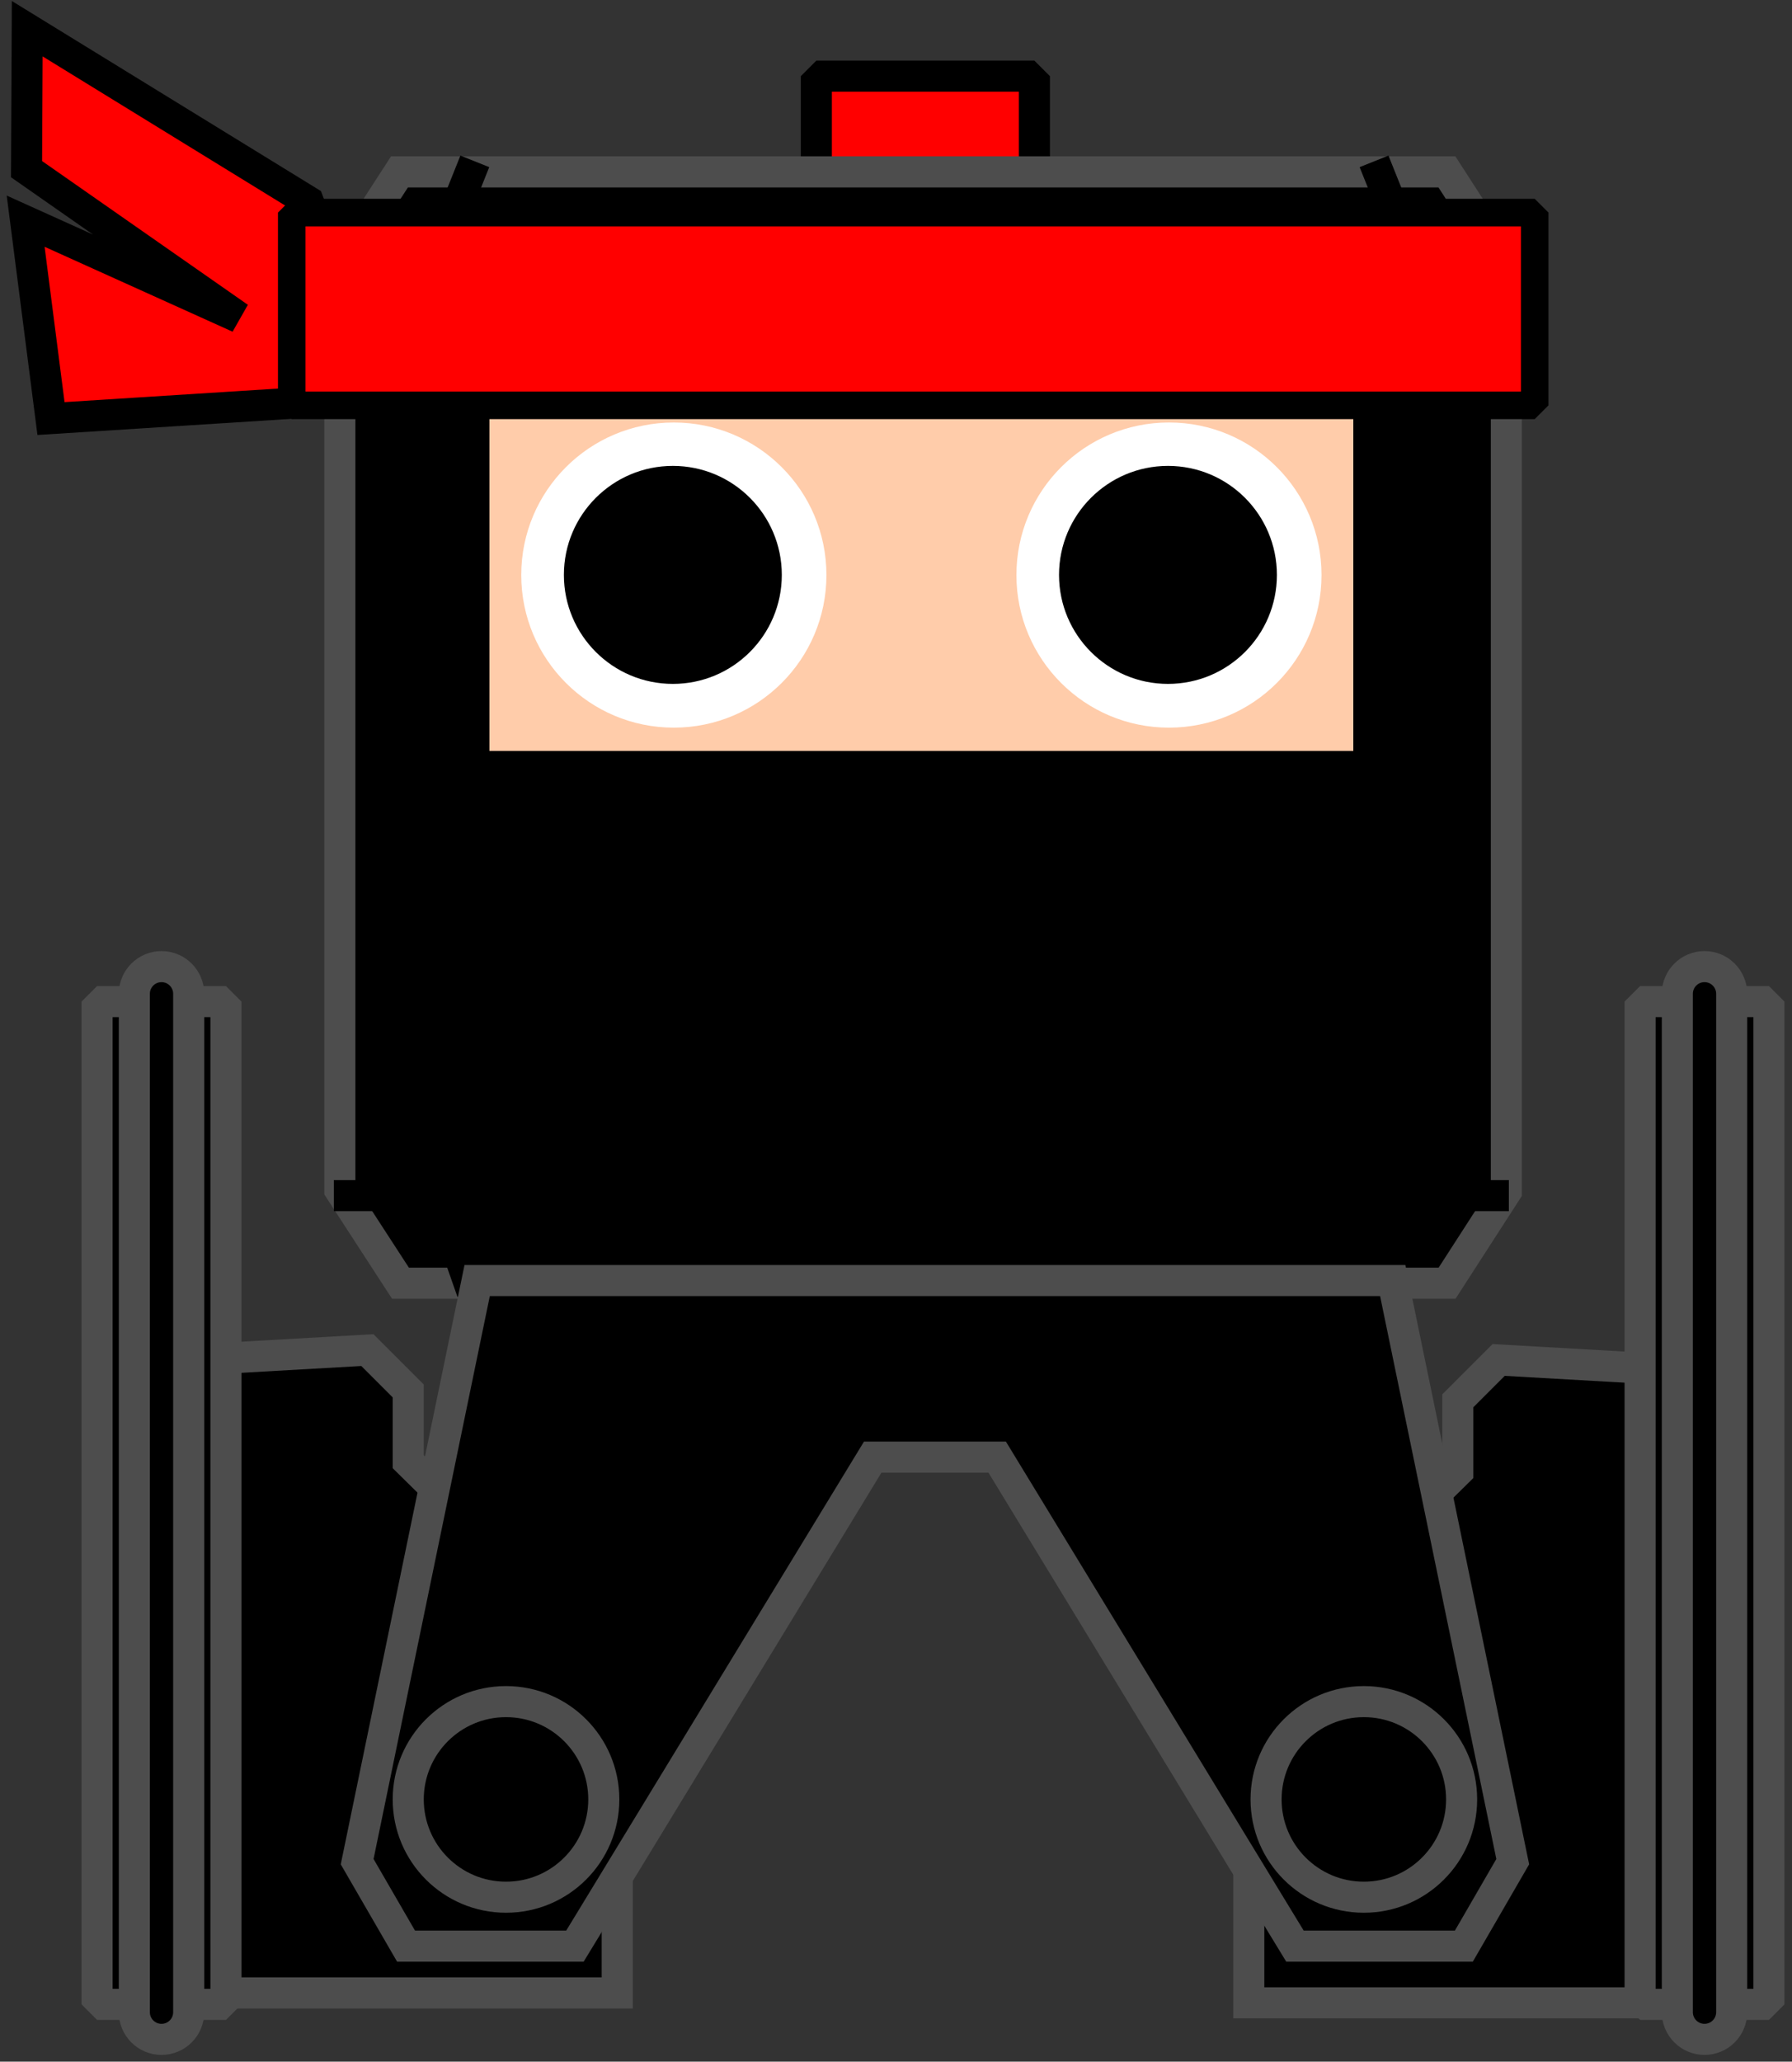 <svg width="233" height="268" viewBox="0 0 233 268" fill="none" xmlns="http://www.w3.org/2000/svg">
<rect x="0" y="0" width="233" height="268" fill="#333333" stroke="none"/>
<path d="M106.142 9.9H134.495V24.678H106.142V9.9Z" fill="#FF0000" stroke="black" stroke-width="4.039" stroke-linejoin="bevel"/>
<path d="M51.938 22.346H188.133L195.858 34.31V154.863L188.153 166.806H52.07L44.191 154.674V34.334L51.938 22.346Z" fill="black" stroke="#4D4D4D" stroke-width="4.039"/>
<path d="M196.186 34.618H43.413" stroke="black" stroke-width="4.039"/>
<path d="M196.186 155.422H43.413" stroke="black" stroke-width="4.039"/>
<path d="M178.658 20.977L185.008 36.839L184.308 152.821L179.008 167.921" stroke="black" stroke-width="4.039"/>
<path d="M61.737 20.977L55.387 36.839L56.086 152.821L61.387 167.921" stroke="black" stroke-width="4.039"/>
<path d="M177.961 49.695H61.634V99.614H177.961V49.695Z" fill="#FFCCAA" stroke="black" stroke-width="3.999" stroke-linecap="round" stroke-linejoin="bevel"/>
<path fill-rule="evenodd" clip-rule="evenodd" d="M87.605 94.588C76.653 94.588 67.773 85.704 67.773 74.748C67.773 63.798 76.653 54.921 87.605 54.921C98.569 54.921 107.454 63.798 107.454 74.748C107.454 85.704 98.569 94.588 87.605 94.588Z" fill="white"/>
<path fill-rule="evenodd" clip-rule="evenodd" d="M87.488 88.901C95.319 88.901 101.652 82.558 101.652 74.735C101.652 66.911 95.319 60.563 87.488 60.563C79.662 60.563 73.319 66.911 73.319 74.735C73.319 82.558 79.662 88.901 87.488 88.901Z" fill="black"/>
<path d="M151.992 94.589C141.037 94.589 132.157 85.709 132.157 74.754C132.157 63.799 141.037 54.919 151.992 54.919C162.946 54.919 171.827 63.799 171.827 74.754C171.827 85.709 162.946 94.589 151.992 94.589Z" fill="white"/>
<path fill-rule="evenodd" clip-rule="evenodd" d="M151.861 88.901C159.693 88.901 166.025 82.558 166.025 74.735C166.025 66.911 159.693 60.563 151.861 60.563C144.046 60.563 137.697 66.911 137.697 74.735C137.697 82.558 144.048 88.901 151.861 88.901Z" fill="black"/>
<path fill-rule="evenodd" clip-rule="evenodd" d="M212.839 177.805L194.858 176.783L189.546 182.096L189.546 191.29L162.372 218.056L162.372 260.35L214.065 260.35" fill="black"/>
<path d="M212.839 177.805L194.858 176.783L189.546 182.096L189.546 191.29L162.372 218.056L162.372 260.35L214.065 260.35" stroke="#4D4D4D" stroke-width="4.039"/>
<path fill-rule="evenodd" clip-rule="evenodd" d="M29.786 176.523L47.766 175.501L53.078 180.813L53.078 190.008L80.253 216.774L80.253 259.068L28.56 259.068" fill="black"/>
<path d="M29.786 176.523L47.766 175.501L53.078 180.813L53.078 190.008L80.253 216.774L80.253 259.068L28.56 259.068" stroke="#4D4D4D" stroke-width="4.039"/>
<path d="M213.248 260.555L213.248 130.199L230.002 130.199L230.002 260.555L213.248 260.555Z" fill="black" stroke="#4D4D4D" stroke-width="4.039" stroke-linejoin="bevel"/>
<path d="M218.091 261.568L218.091 129.184C218.091 127.233 219.673 125.651 221.625 125.651C223.576 125.651 225.158 127.233 225.158 129.184L225.158 261.568C225.158 263.52 223.576 265.102 221.625 265.102C219.673 265.102 218.091 263.52 218.091 261.568Z" fill="black" stroke="#4D4D4D" stroke-width="4.039" stroke-linejoin="bevel"/>
<path d="M29.377 130.198L29.377 260.555L12.623 260.555L12.623 130.198L29.377 130.198Z" fill="black" stroke="#4D4D4D" stroke-width="4.039" stroke-linejoin="bevel"/>
<path d="M24.534 129.185L24.534 261.569C24.534 263.521 22.952 265.103 21.001 265.103C19.049 265.103 17.467 263.521 17.467 261.569L17.467 129.185C17.467 127.234 19.049 125.652 21.001 125.652C22.952 125.652 24.534 127.234 24.534 129.185Z" fill="black" stroke="#4D4D4D" stroke-width="4.039" stroke-linejoin="bevel"/>
<path fill-rule="evenodd" clip-rule="evenodd" d="M181.088 166.464L196.69 242.001L190.335 252.98H168.373L129.655 189.411H121.564H113.474L74.755 252.98H52.794L46.438 242.001L62.041 166.464H121.564H181.088Z" fill="black" stroke="#4D4D4D" stroke-width="4.039"/>
<path d="M65.793 246.623C58.772 246.623 53.08 240.931 53.08 233.909C53.08 226.888 58.772 221.196 65.793 221.196C72.815 221.196 78.507 226.888 78.507 233.909C78.507 240.931 72.815 246.623 65.793 246.623Z" fill="black" stroke="#4D4D4D" stroke-width="4.039" stroke-linejoin="bevel"/>
<path d="M177.331 246.623C170.309 246.623 164.617 240.931 164.617 233.909C164.617 226.888 170.309 221.196 177.331 221.196C184.352 221.196 190.044 226.888 190.044 233.909C190.044 240.931 184.352 246.623 177.331 246.623Z" fill="black" stroke="#4D4D4D" stroke-width="4.039" stroke-linejoin="bevel"/>
<path fill-rule="evenodd" clip-rule="evenodd" d="M40.088 26.199L3.541 3.731L3.45 21.988L31.073 41.279L3.336 28.752L6.631 54.409L49.585 51.68L40.088 26.199Z" fill="#FF0000" stroke="black" stroke-width="4.039"/>
<path d="M37.933 27.633H199.546V52.695H37.933V27.633Z" fill="#FF0000" stroke="black" stroke-width="3.582" stroke-linejoin="bevel"/>
</svg>
